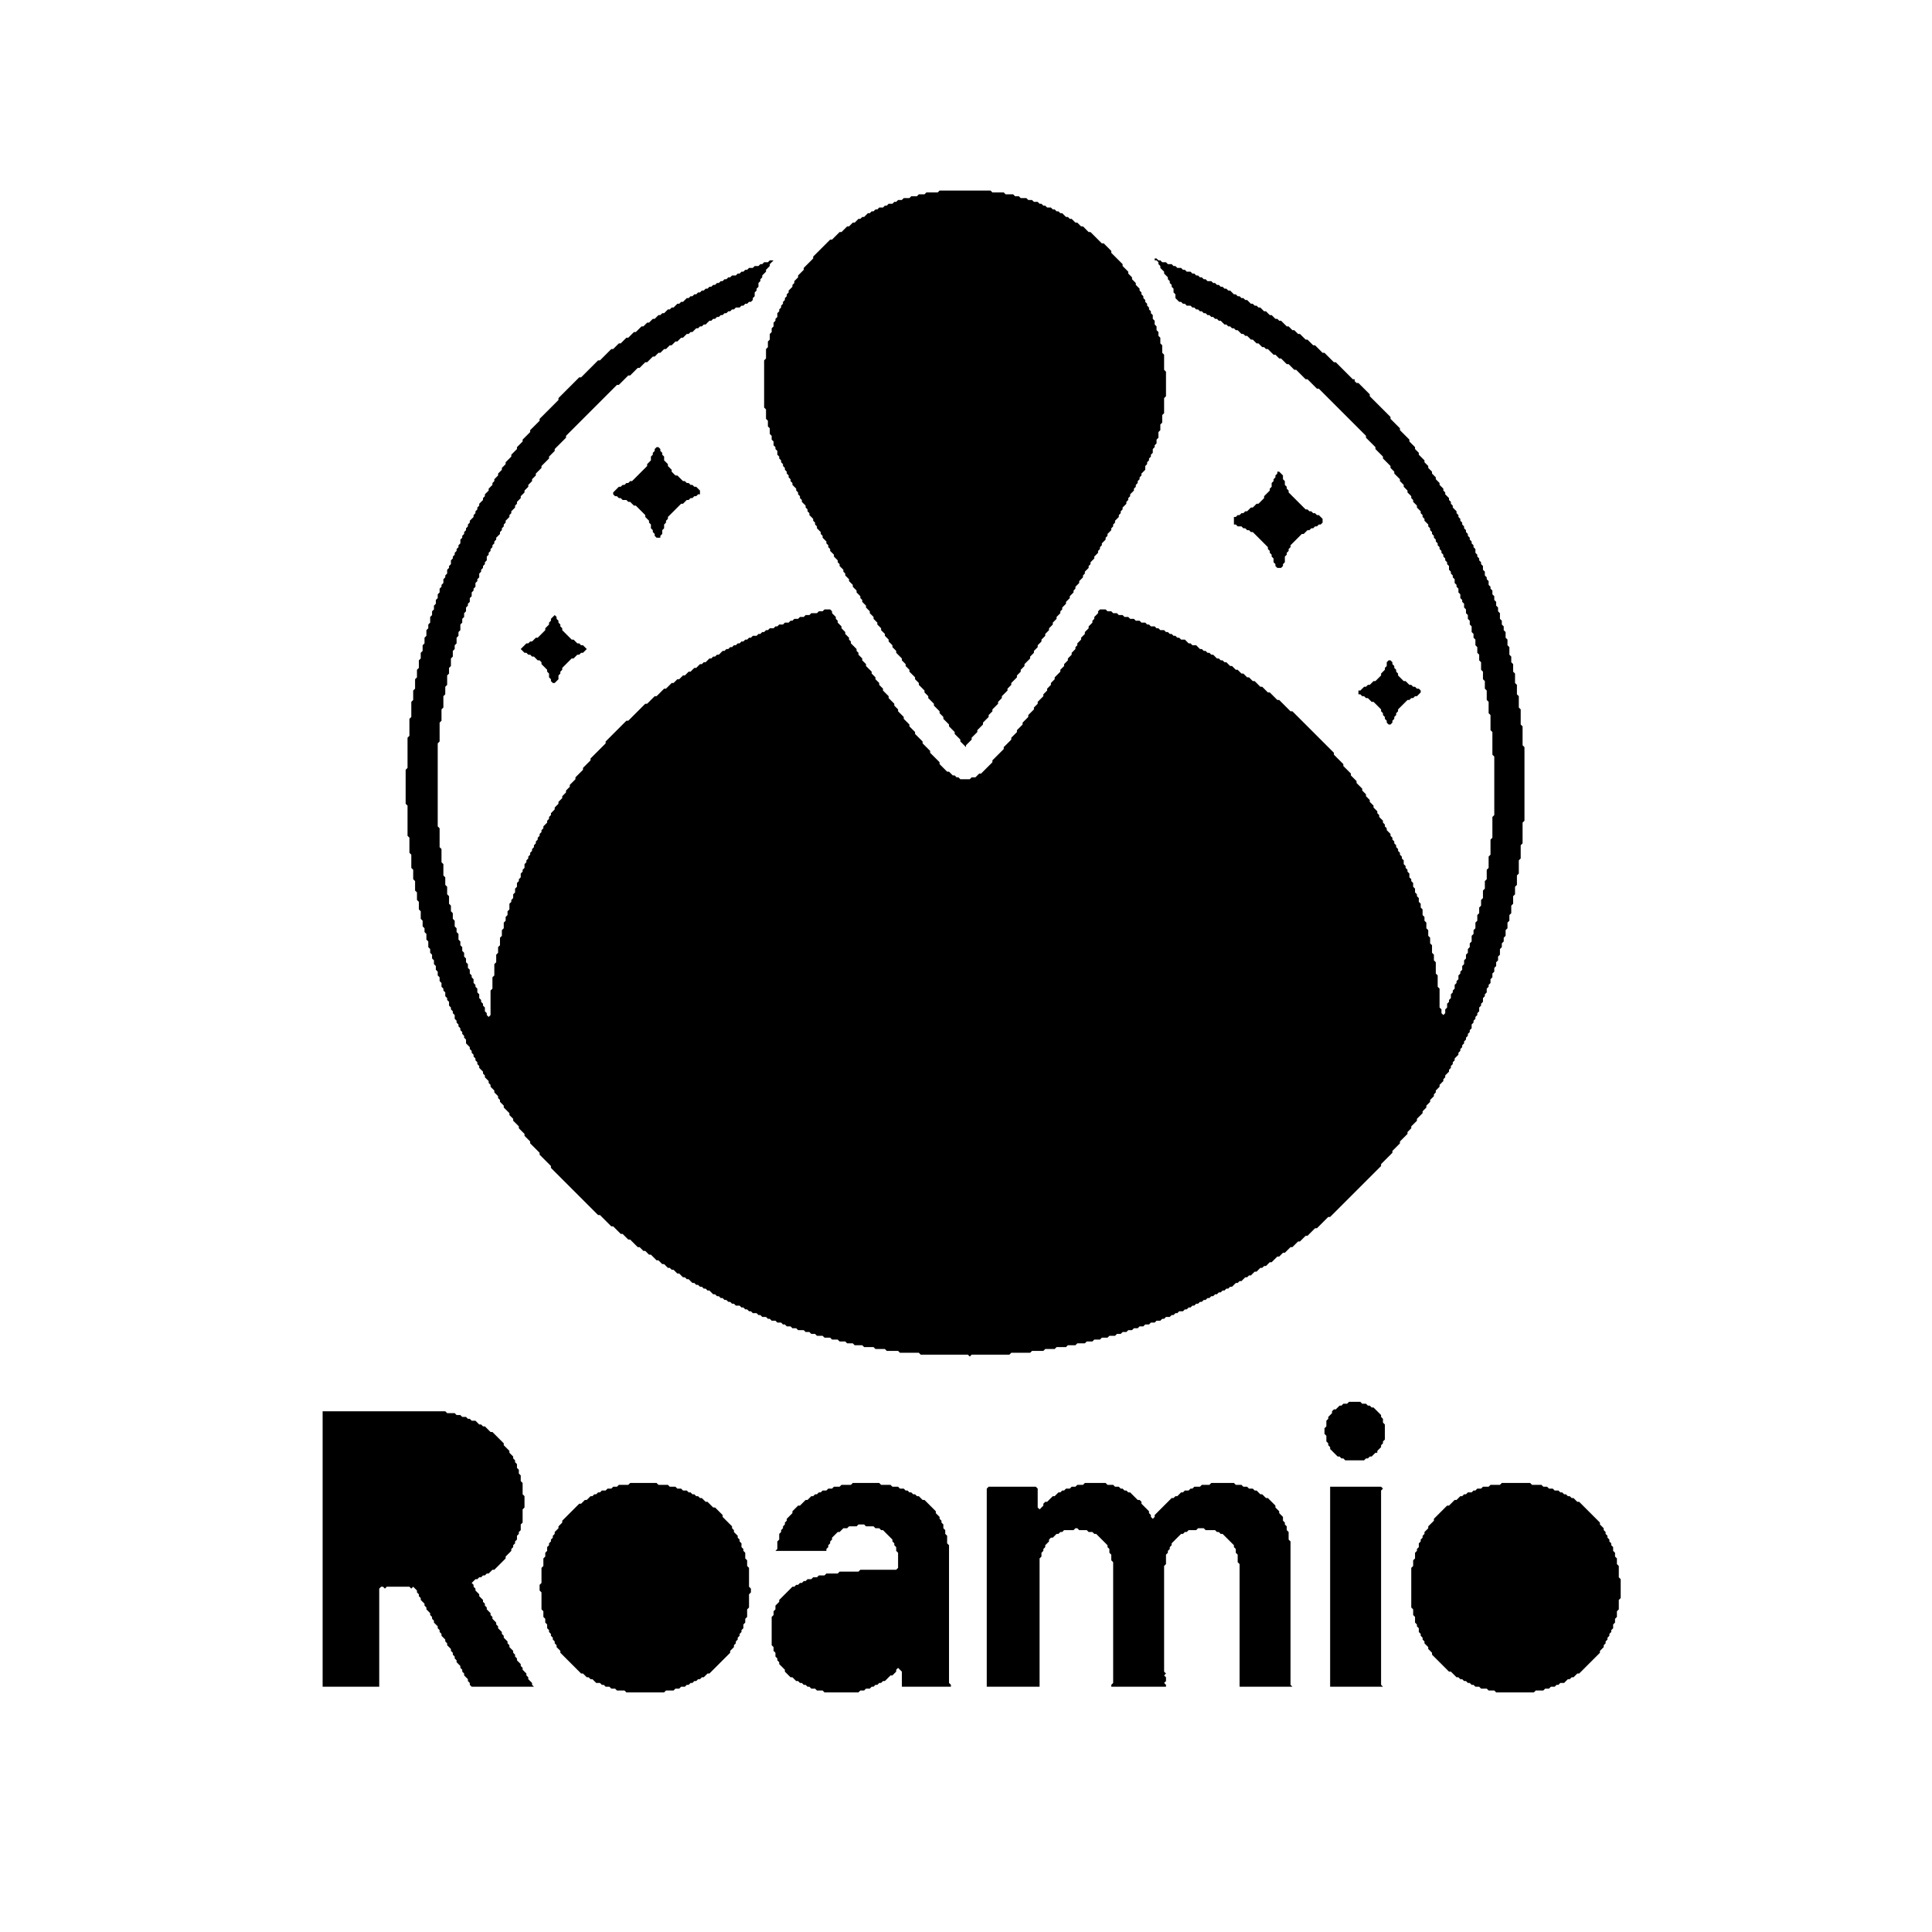 <?xml version="1.0" encoding="utf-8" ?>
<svg baseProfile="tiny" height="1024px" version="1.2" width="1024px" xmlns="http://www.w3.org/2000/svg" xmlns:ev="http://www.w3.org/2001/xml-events" xmlns:xlink="http://www.w3.org/1999/xlink"><defs /><polygon fill="black" points="444.0,900.0 445.0,900.0" /><polygon fill="black" points="812.0,899.0" /><polygon fill="black" points="793.0,899.0 795.0,899.0" /><polygon fill="black" points="453.0,899.0 454.0,899.0" /><polygon fill="black" points="437.0,899.0 438.0,899.0" /><polygon fill="black" points="351.0,899.0 352.0,899.0" /><polygon fill="black" points="332.0,899.0 333.0,899.0" /><polygon fill="black" points="818.0,898.0" /><polygon fill="black" points="789.0,898.0" /><polygon fill="black" points="458.0,898.0" /><polygon fill="black" points="434.0,898.0" /><polygon fill="black" points="328.0,898.0" /><polygon fill="black" points="821.0,897.0" /><polygon fill="black" points="620.0,893.0" /><polygon fill="black" points="687.0,892.0" /><polygon fill="black" points="620.0,890.0" /><polygon fill="black" points="169.0,890.0 169.0,894.0" /><polygon fill="black" points="587.0,889.0 587.0,892.0" /><polygon fill="black" points="282.0,888.0" /><polygon fill="black" points="169.0,886.0 169.0,888.0" /><polygon fill="black" points="620.0,884.0 620.0,885.0" /><polygon fill="black" points="169.0,883.0 169.0,884.0" /><polygon fill="black" points="620.0,882.0" /><polygon fill="black" points="506.0,880.0 506.0,883.0" /><polygon fill="black" points="277.0,880.0" /><polygon fill="black" points="687.0,877.0" /><polygon fill="black" points="687.0,875.0" /><polygon fill="black" points="521.0,875.0 521.0,892.0" /><polygon fill="black" points="408.0,875.0" /><polygon fill="black" points="587.0,874.0" /><polygon fill="black" points="169.0,874.0 169.0,881.0" /><polygon fill="black" points="235.0,872.0" /><polygon fill="black" points="407.0,870.0 407.0,871.0" /><polygon fill="black" points="620.0,869.0 620.0,880.0" /><polygon fill="black" points="687.0,868.0" /><polygon fill="black" points="620.0,867.0" /><polygon fill="black" points="232.0,867.0" /><polygon fill="black" points="169.0,865.0 169.0,869.0" /><polygon fill="black" points="620.0,864.0" /><polygon fill="black" points="506.0,864.0" /><polygon fill="black" points="229.0,862.0" /><polygon fill="black" points="587.0,861.0 587.0,866.0" /><polygon fill="black" points="287.0,860.0" /><polygon fill="black" points="620.0,858.0 620.0,862.0" /><polygon fill="black" points="407.0,858.0 407.0,859.0" /><polygon fill="black" points="747.0,857.0" /><polygon fill="black" points="169.0,856.0 169.0,863.0" /><polygon fill="black" points="587.0,855.0" /><polygon fill="black" points="746.0,851.0" /><polygon fill="black" points="587.0,851.0" /><polygon fill="black" points="521.0,851.0 521.0,873.0" /><polygon fill="black" points="409.0,851.0" /><polygon fill="black" points="285.0,851.0 285.0,853.0" /><polygon fill="black" points="587.0,848.0" /><polygon fill="black" points="169.0,848.0 169.0,854.0" /><polygon fill="black" points="620.0,847.0 620.0,855.0" /><polygon fill="black" points="506.0,847.0" /><polygon fill="black" points="169.0,846.0" /><polygon fill="black" points="861.0,845.0" /><polygon fill="black" points="284.0,844.0 284.0,846.0" /><polygon fill="black" points="219.0,844.0" /><polygon fill="black" points="212.0,844.0" /><polygon fill="black" points="204.0,844.0" /><polygon fill="black" points="861.0,842.0 861.0,843.0" /><polygon fill="black" points="745.0,842.0" /><polygon fill="black" points="506.0,842.0" /><polygon fill="black" points="521.0,841.0 521.0,848.0" /><polygon fill="black" points="400.0,841.0 400.0,843.0" /><polygon fill="black" points="587.0,840.0" /><polygon fill="black" points="169.0,840.0 169.0,842.0" /><polygon fill="black" points="687.0,839.0" /><polygon fill="black" points="284.0,839.0 284.0,842.0" /><polygon fill="black" points="861.0,838.0 861.0,840.0" /><polygon fill="black" points="169.0,838.0" /><polygon fill="black" points="745.0,837.0" /><polygon fill="black" points="620.0,837.0 620.0,838.0" /><polygon fill="black" points="587.0,836.0" /><polygon fill="black" points="431.0,834.0" /><polygon fill="black" points="620.0,833.0 620.0,835.0" /><polygon fill="black" points="438.0,832.0 441.0,832.0" /><polygon fill="black" points="285.0,832.0" /><polygon fill="black" points="687.0,831.0" /><polygon fill="black" points="553.0,830.0 553.0,893.0" /><polygon fill="black" points="506.0,830.0 506.0,835.0" /><polygon fill="black" points="461.0,830.0 474.0,830.0" /><polygon fill="black" points="455.0,830.0 458.0,830.0" /><polygon fill="black" points="620.0,829.0" /><polygon fill="black" points="654.0,828.0 654.0,829.0" /><polygon fill="black" points="587.0,827.0" /><polygon fill="black" points="620.0,826.0" /><polygon fill="black" points="286.0,826.0 286.0,827.0" /><polygon fill="black" points="554.0,824.0" /><polygon fill="black" points="397.0,824.0" /><polygon fill="black" points="621.0,823.0" /><polygon fill="black" points="396.0,821.0" /><polygon fill="black" points="749.0,820.0" /><polygon fill="black" points="441.0,820.0" /><polygon fill="black" points="169.0,819.0 169.0,836.0" /><polygon fill="black" points="471.0,817.0" /><polygon fill="black" points="443.0,816.0" /><polygon fill="black" points="394.0,816.0" /><polygon fill="black" points="277.0,814.0" /><polygon fill="black" points="685.0,813.0" /><polygon fill="black" points="637.0,813.0 638.0,813.0" /><polygon fill="black" points="635.0,813.0" /><polygon fill="black" points="568.0,813.0 574.0,813.0" /><polygon fill="black" points="411.0,813.0" /><polygon fill="black" points="169.0,813.0 169.0,817.0" /><polygon fill="black" points="465.0,812.0" /><polygon fill="black" points="449.0,812.0" /><polygon fill="black" points="461.0,811.0" /><polygon fill="black" points="459.0,811.0" /><polygon fill="black" points="454.0,811.0 456.0,811.0" /><polygon fill="black" points="452.0,811.0" /><polygon fill="black" points="412.0,810.0" /><polygon fill="black" points="278.0,810.0" /><polygon fill="black" points="683.0,806.0" /><polygon fill="black" points="279.0,806.0 279.0,807.0" /><polygon fill="black" points="611.0,801.0" /><polygon fill="black" points="521.0,794.0 521.0,839.0" /><polygon fill="black" points="280.0,794.0 280.0,800.0" /><polygon fill="black" points="552.0,793.0" /><polygon fill="black" points="428.0,792.0" /><polygon fill="black" points="169.0,790.0 169.0,808.0" /><polygon fill="black" points="668.0,789.0" /><polygon fill="black" points="626.0,789.0" /><polygon fill="black" points="521.0,789.0 521.0,792.0" /><polygon fill="black" points="826.0,788.0" /><polygon fill="black" points="705.0,788.0 705.0,894.0 733.0,894.0 732.0,893.0 732.0,790.0 733.0,789.0 732.0,788.0" /><polygon fill="black" points="628.0,788.0" /><polygon fill="black" points="563.0,788.0" /><polygon fill="black" points="436.0,788.0" /><polygon fill="black" points="364.0,788.0" /><polygon fill="black" points="319.0,788.0" /><polygon fill="black" points="439.0,787.0" /><polygon fill="black" points="279.0,787.0" /><polygon fill="black" points="820.0,786.0" /><polygon fill="black" points="796.0,786.0 795.0,787.0 790.0,787.0 789.0,788.0 786.0,788.0 785.0,789.0 783.0,789.0 782.0,790.0 781.0,790.0 780.0,791.0 778.0,791.0 777.0,792.0 776.0,792.0 775.0,793.0 774.0,793.0 772.0,795.0 771.0,795.0 768.0,798.0 767.0,798.0 760.0,805.0 760.0,806.0 757.0,809.0 757.0,810.0 755.0,812.0 755.0,813.0 754.0,814.0 754.0,815.0 753.0,816.0 753.0,817.0 752.0,818.0 752.0,820.0 751.0,821.0 751.0,822.0 750.0,823.0 750.0,826.0 749.0,827.0 749.0,830.0 748.0,831.0 748.0,852.0 749.0,853.0 749.0,856.0 750.0,857.0 750.0,860.0 751.0,861.0 751.0,862.0 752.0,863.0 752.0,865.0 753.0,866.0 753.0,867.0 754.0,868.0 754.0,869.0 755.0,870.0 755.0,871.0 757.0,873.0 757.0,874.0 759.0,876.0 759.0,877.0 768.0,886.0 769.0,886.0 772.0,889.0 773.0,889.0 774.0,890.0 775.0,890.0 776.0,891.0 777.0,891.0 778.0,892.0 779.0,892.0 780.0,893.0 781.0,893.0 782.0,894.0 784.0,894.0 785.0,895.0 788.0,895.0 789.0,896.0 792.0,896.0 793.0,897.0 813.0,897.0 814.0,896.0 818.0,896.0 819.0,895.0 821.0,895.0 822.0,894.0 824.0,894.0 825.0,893.0 826.0,893.0 827.0,892.0 829.0,892.0 831.0,890.0 832.0,890.0 833.0,889.0 834.0,889.0 836.0,887.0 837.0,887.0 848.0,876.0 848.0,875.0 850.0,873.0 850.0,872.0 851.0,871.0 851.0,870.0 852.0,869.0 852.0,868.0 853.0,867.0 853.0,866.0 854.0,865.0 854.0,864.0 855.0,863.0 855.0,861.0 856.0,860.0 856.0,858.0 857.0,857.0 857.0,854.0 858.0,853.0 858.0,848.0 859.0,847.0 859.0,837.0 858.0,836.0 858.0,830.0 857.0,829.0 857.0,826.0 856.0,825.0 856.0,823.0 855.0,822.0 855.0,820.0 854.0,819.0 854.0,818.0 853.0,817.0 853.0,816.0 852.0,815.0 852.0,814.0 851.0,813.0 851.0,812.0 850.0,811.0 850.0,810.0 848.0,808.0 848.0,807.0 837.0,796.0 836.0,796.0 834.0,794.0 833.0,794.0 832.0,793.0 831.0,793.0 830.0,792.0 829.0,792.0 828.0,791.0 827.0,791.0 826.0,790.0 824.0,790.0 823.0,789.0 821.0,789.0 820.0,788.0 818.0,788.0 817.0,787.0 812.0,787.0 811.0,786.0" /><polygon fill="black" points="705.0,786.0 732.0,786.0" /><polygon fill="black" points="575.0,786.0 574.0,787.0 571.0,787.0 570.0,788.0 568.0,788.0 567.0,789.0 565.0,789.0 564.0,790.0 563.0,790.0 562.0,791.0 561.0,791.0 559.0,793.0 558.0,793.0 555.0,796.0 554.0,796.0 553.0,797.0 552.0,796.0 553.0,797.0 553.0,798.0 551.0,800.0 550.0,799.0 550.0,789.0 549.0,788.0 524.0,788.0 523.0,789.0 523.0,894.0 551.0,894.0 551.0,826.0 552.0,825.0 552.0,823.0 553.0,822.0 553.0,821.0 554.0,820.0 554.0,819.0 556.0,817.0 556.0,816.0 557.0,815.0 558.0,815.0 560.0,813.0 561.0,813.0 562.0,812.0 563.0,812.0 564.0,811.0 569.0,811.0 570.0,810.0 571.0,810.0 572.0,811.0 576.0,811.0 577.0,812.0 579.0,812.0 580.0,813.0 581.0,813.0 587.0,819.0 587.0,820.0 588.0,821.0 588.0,823.0 589.0,824.0 589.0,827.0 590.0,828.0 590.0,892.0 589.0,893.0 589.0,894.0 618.0,894.0 618.0,893.0 617.0,892.0 618.0,891.0 618.0,889.0 617.0,888.0 618.0,887.0 617.0,886.0 617.0,830.0 618.0,829.0 618.0,824.0 619.0,823.0 619.0,822.0 620.0,821.0 620.0,820.0 621.0,819.0 621.0,818.0 626.0,813.0 627.0,813.0 628.0,812.0 629.0,812.0 630.0,811.0 634.0,811.0 635.0,810.0 638.0,810.0 639.0,811.0 644.0,811.0 645.0,812.0 646.0,812.0 647.0,813.0 648.0,813.0 654.0,819.0 654.0,820.0 655.0,821.0 655.0,823.0 656.0,824.0 656.0,828.0 657.0,829.0 657.0,894.0 685.0,894.0 684.0,893.0 684.0,817.0 683.0,816.0 683.0,812.0 682.0,811.0 682.0,809.0 681.0,808.0 681.0,807.0 680.0,806.0 680.0,804.0 678.0,802.0 678.0,801.0 676.0,799.0 676.0,798.0 672.0,794.0 671.0,794.0 669.0,792.0 668.0,792.0 666.0,790.0 665.0,790.0 664.0,789.0 662.0,789.0 661.0,788.0 659.0,788.0 658.0,787.0 655.0,787.0 654.0,786.0 642.0,786.0 641.0,787.0 637.0,787.0 636.0,788.0 633.0,788.0 632.0,789.0 631.0,789.0 630.0,790.0 628.0,790.0 627.0,791.0 626.0,791.0 624.0,793.0 623.0,793.0 622.0,794.0 621.0,794.0 612.0,803.0 612.0,804.0 611.0,805.0 610.0,804.0 610.0,803.0 609.0,802.0 609.0,801.0 605.0,797.0 605.0,796.0 604.0,795.0 603.0,795.0 599.0,791.0 598.0,791.0 597.0,790.0 596.0,790.0 595.0,789.0 594.0,789.0 593.0,788.0 591.0,788.0 590.0,787.0 587.0,787.0 586.0,786.0" /><polygon fill="black" points="548.0,786.0 549.0,786.0" /><polygon fill="black" points="524.0,786.0 546.0,786.0" /><polygon fill="black" points="452.0,786.0 451.0,787.0 446.0,787.0 445.0,788.0 442.0,788.0 441.0,789.0 439.0,789.0 438.0,790.0 436.0,790.0 435.0,791.0 434.0,791.0 433.0,792.0 432.0,792.0 431.0,793.0 430.0,793.0 428.0,795.0 427.0,795.0 424.0,798.0 423.0,798.0 420.0,801.0 420.0,802.0 417.0,805.0 417.0,806.0 416.0,807.0 416.0,808.0 415.0,809.0 415.0,810.0 414.0,811.0 414.0,812.0 413.0,813.0 413.0,816.0 412.0,817.0 412.0,821.0 411.0,822.0 438.0,822.0 438.0,821.0 439.0,820.0 439.0,819.0 440.0,818.0 440.0,817.0 441.0,816.0 441.0,815.0 444.0,812.0 445.0,812.0 447.0,810.0 449.0,810.0 450.0,809.0 454.0,809.0 455.0,808.0 458.0,808.0 459.0,809.0 463.0,809.0 464.0,810.0 466.0,810.0 467.0,811.0 468.0,811.0 473.0,816.0 473.0,817.0 474.0,818.0 474.0,819.0 475.0,820.0 475.0,822.0 476.0,823.0 476.0,831.0 475.0,832.0 456.0,832.0 455.0,833.0 445.0,833.0 444.0,834.0 438.0,834.0 437.0,835.0 434.0,835.0 433.0,836.0 431.0,836.0 430.0,837.0 428.0,837.0 427.0,838.0 426.0,838.0 425.0,839.0 424.0,839.0 423.0,840.0 422.0,840.0 421.0,841.0 420.0,841.0 413.0,848.0 413.0,849.0 411.0,851.0 411.0,853.0 410.0,854.0 410.0,856.0 409.0,857.0 409.0,872.0 410.0,873.0 410.0,875.0 411.0,876.0 411.0,878.0 412.0,879.0 412.0,880.0 413.0,881.0 413.0,882.0 416.0,885.0 416.0,886.0 419.0,889.0 420.0,889.0 422.0,891.0 423.0,891.0 424.0,892.0 425.0,892.0 426.0,893.0 427.0,893.0 428.0,894.0 429.0,894.0 430.0,895.0 432.0,895.0 433.0,896.0 436.0,896.0 437.0,897.0 455.0,897.0 456.0,896.0 458.0,896.0 459.0,895.0 461.0,895.0 462.0,894.0 463.0,894.0 464.0,893.0 465.0,893.0 466.0,892.0 467.0,892.0 468.0,891.0 469.0,891.0 472.0,888.0 473.0,888.0 474.0,887.0 475.0,888.0 474.0,887.0 475.0,886.0 475.0,885.0 476.0,884.0 478.0,886.0 478.0,894.0 504.0,894.0 504.0,893.0 503.0,892.0 503.0,819.0 502.0,818.0 502.0,814.0 501.0,813.0 501.0,811.0 500.0,810.0 500.0,808.0 499.0,807.0 499.0,806.0 498.0,805.0 498.0,804.0 496.0,802.0 496.0,801.0 490.0,795.0 489.0,795.0 487.0,793.0 486.0,793.0 485.0,792.0 484.0,792.0 483.0,791.0 482.0,791.0 481.0,790.0 480.0,790.0 479.0,789.0 477.0,789.0 476.0,788.0 473.0,788.0 472.0,787.0 467.0,787.0 466.0,786.0" /><polygon fill="black" points="442.0,786.0" /><polygon fill="black" points="334.0,786.0 333.0,787.0 328.0,787.0 327.0,788.0 325.0,788.0 324.0,789.0 322.0,789.0 321.0,790.0 319.0,790.0 318.0,791.0 317.0,791.0 316.0,792.0 315.0,792.0 314.0,793.0 313.0,793.0 311.0,795.0 310.0,795.0 308.0,797.0 307.0,797.0 298.0,806.0 298.0,807.0 296.0,809.0 296.0,810.0 294.0,812.0 294.0,813.0 293.0,814.0 293.0,815.0 292.0,816.0 292.0,817.0 291.0,818.0 291.0,819.0 290.0,820.0 290.0,822.0 289.0,823.0 289.0,825.0 288.0,826.0 288.0,830.0 287.0,831.0 287.0,839.0 286.0,840.0 286.0,843.0 287.0,844.0 287.0,853.0 288.0,854.0 288.0,857.0 289.0,858.0 289.0,860.0 290.0,861.0 290.0,863.0 291.0,864.0 291.0,865.0 292.0,866.0 292.0,867.0 293.0,868.0 293.0,869.0 294.0,870.0 294.0,871.0 295.0,872.0 295.0,873.0 297.0,875.0 297.0,876.0 308.0,887.0 309.0,887.0 311.0,889.0 312.0,889.0 313.0,890.0 314.0,890.0 316.0,892.0 318.0,892.0 319.0,893.0 320.0,893.0 321.0,894.0 323.0,894.0 324.0,895.0 326.0,895.0 327.0,896.0 331.0,896.0 332.0,897.0 352.0,897.0 353.0,896.0 357.0,896.0 358.0,895.0 360.0,895.0 361.0,894.0 363.0,894.0 364.0,893.0 365.0,893.0 366.0,892.0 367.0,892.0 368.0,891.0 369.0,891.0 370.0,890.0 371.0,890.0 372.0,889.0 373.0,889.0 375.0,887.0 376.0,887.0 387.0,876.0 387.0,875.0 389.0,873.0 389.0,872.0 390.0,871.0 390.0,870.0 391.0,869.0 391.0,868.0 392.0,867.0 392.0,866.0 393.0,865.0 393.0,864.0 394.0,863.0 394.0,861.0 395.0,860.0 395.0,858.0 396.0,857.0 396.0,853.0 397.0,852.0 397.0,845.0 398.0,844.0 398.0,842.0 397.0,841.0 397.0,831.0 396.0,830.0 396.0,827.0 395.0,826.0 395.0,823.0 394.0,822.0 394.0,821.0 393.0,820.0 393.0,818.0 392.0,817.0 392.0,816.0 391.0,815.0 391.0,814.0 389.0,812.0 389.0,811.0 388.0,810.0 388.0,809.0 383.0,804.0 383.0,803.0 379.0,799.0 378.0,799.0 375.0,796.0 374.0,796.0 372.0,794.0 371.0,794.0 370.0,793.0 369.0,793.0 368.0,792.0 367.0,792.0 366.0,791.0 365.0,791.0 364.0,790.0 362.0,790.0 361.0,789.0 359.0,789.0 358.0,788.0 355.0,788.0 354.0,787.0 349.0,787.0 348.0,786.0" /><polygon fill="black" points="325.0,786.0" /><polygon fill="black" points="815.0,785.0 816.0,785.0" /><polygon fill="black" points="789.0,785.0 790.0,785.0" /><polygon fill="black" points="637.0,785.0" /><polygon fill="black" points="169.0,785.0 169.0,788.0" /><polygon fill="black" points="806.0,784.0 811.0,784.0" /><polygon fill="black" points="797.0,784.0" /><polygon fill="black" points="795.0,784.0" /><polygon fill="black" points="793.0,784.0" /><polygon fill="black" points="649.0,784.0 651.0,784.0" /><polygon fill="black" points="642.0,784.0 646.0,784.0" /><polygon fill="black" points="583.0,784.0 585.0,784.0" /><polygon fill="black" points="575.0,784.0 580.0,784.0" /><polygon fill="black" points="463.0,784.0 466.0,784.0" /><polygon fill="black" points="460.0,784.0 461.0,784.0" /><polygon fill="black" points="453.0,784.0" /><polygon fill="black" points="341.0,784.0 347.0,784.0" /><polygon fill="black" points="334.0,784.0 339.0,784.0" /><polygon fill="black" points="169.0,782.0" /><polygon fill="black" points="722.0,776.0" /><polygon fill="black" points="276.0,776.0" /><polygon fill="black" points="169.0,775.0 169.0,780.0" /><polygon fill="black" points="275.0,774.0" /><polygon fill="black" points="169.0,770.0 169.0,773.0" /><polygon fill="black" points="702.0,767.0" /><polygon fill="black" points="169.0,762.0 169.0,765.0" /><polygon fill="black" points="736.0,761.0 736.0,762.0" /><polygon fill="black" points="700.0,759.0" /><polygon fill="black" points="169.0,759.0 169.0,760.0" /><polygon fill="black" points="700.0,757.0" /><polygon fill="black" points="736.0,756.0 736.0,757.0" /><polygon fill="black" points="259.0,755.0" /><polygon fill="black" points="169.0,755.0" /><polygon fill="black" points="257.0,754.0" /><polygon fill="black" points="169.0,753.0" /><polygon fill="black" points="169.0,750.0 169.0,751.0" /><polygon fill="black" points="247.0,749.0" /><polygon fill="black" points="244.0,748.0" /><polygon fill="black" points="171.0,748.0 171.0,894.0 201.0,894.0 201.0,842.0 202.0,841.0 203.0,841.0 204.0,842.0 205.0,841.0 217.0,841.0 218.0,842.0 219.0,841.0 221.0,843.0 221.0,844.0 222.0,845.0 222.0,846.0 223.0,847.0 223.0,848.0 225.0,850.0 225.0,851.0 226.0,852.0 226.0,853.0 228.0,855.0 228.0,856.0 229.0,857.0 229.0,858.0 230.0,859.0 230.0,860.0 232.0,862.0 232.0,863.0 233.0,864.0 233.0,865.0 234.0,866.0 234.0,867.0 236.0,869.0 236.0,870.0 237.0,871.0 237.0,872.0 239.0,874.0 239.0,875.0 240.0,876.0 240.0,877.0 241.0,878.0 241.0,879.0 242.0,880.0 242.0,881.0 244.0,883.0 244.0,884.0 245.0,885.0 245.0,886.0 246.0,887.0 246.0,888.0 248.0,890.0 248.0,891.0 249.0,892.0 249.0,893.0 250.0,894.0 283.0,894.0 282.0,893.0 282.0,892.0 280.0,890.0 280.0,889.0 279.0,888.0 279.0,887.0 277.0,885.0 277.0,884.0 276.0,883.0 276.0,882.0 274.0,880.0 274.0,879.0 273.0,878.0 273.0,877.0 272.0,876.0 272.0,875.0 270.0,873.0 270.0,872.0 269.0,871.0 269.0,870.0 267.0,868.0 267.0,867.0 266.0,866.0 266.0,865.0 264.0,863.0 264.0,862.0 263.0,861.0 263.0,860.0 261.0,858.0 261.0,857.0 260.0,856.0 260.0,855.0 258.0,853.0 258.0,852.0 257.0,851.0 257.0,850.0 256.0,849.0 256.0,848.0 254.0,846.0 254.0,845.0 252.0,843.0 252.0,842.0 251.0,841.0 251.0,840.0 250.0,839.0 252.0,837.0 253.0,837.0 254.0,836.0 255.0,836.0 256.0,835.0 257.0,835.0 258.0,834.0 259.0,834.0 261.0,832.0 262.0,832.0 268.0,826.0 268.0,825.0 271.0,822.0 271.0,821.0 272.0,820.0 272.0,819.0 273.0,818.0 273.0,817.0 274.0,816.0 274.0,814.0 275.0,813.0 275.0,812.0 276.0,811.0 276.0,808.0 277.0,807.0 277.0,800.0 278.0,799.0 278.0,793.0 277.0,792.0 277.0,786.0 276.0,785.0 276.0,782.0 275.0,781.0 275.0,779.0 274.0,778.0 274.0,776.0 273.0,775.0 273.0,774.0 272.0,773.0 272.0,772.0 270.0,770.0 270.0,769.0 267.0,766.0 267.0,765.0 261.0,759.0 260.0,759.0 257.0,756.0 256.0,756.0 255.0,755.0 254.0,755.0 252.0,753.0 250.0,753.0 249.0,752.0 248.0,752.0 247.0,751.0 245.0,751.0 244.0,750.0 242.0,750.0 241.0,749.0 237.0,749.0 236.0,748.0" /><polygon fill="black" points="239.0,747.0 241.0,747.0" /><polygon fill="black" points="233.0,746.0 234.0,746.0" /><polygon fill="black" points="173.0,746.0" /><polygon fill="black" points="708.0,744.0" /><polygon fill="black" points="715.0,743.0 714.0,744.0 712.0,744.0 711.0,745.0 710.0,745.0 708.0,747.0 707.0,747.0 706.0,748.0 706.0,749.0 704.0,751.0 704.0,752.0 703.0,753.0 703.0,756.0 702.0,757.0 702.0,760.0 703.0,761.0 703.0,764.0 704.0,765.0 704.0,766.0 705.0,767.0 705.0,768.0 709.0,772.0 710.0,772.0 711.0,773.0 712.0,773.0 713.0,774.0 723.0,774.0 724.0,773.0 725.0,773.0 726.0,772.0 727.0,772.0 729.0,770.0 730.0,770.0 730.0,769.0 732.0,767.0 732.0,766.0 733.0,765.0 733.0,764.0 734.0,763.0 734.0,755.0 733.0,754.0 733.0,752.0 732.0,751.0 732.0,750.0 728.0,746.0 727.0,746.0 726.0,745.0 725.0,745.0 724.0,744.0 722.0,744.0 721.0,743.0" /><polygon fill="black" points="722.0,741.0" /><polygon fill="black" points="715.0,741.0 720.0,741.0" /><polygon fill="black" points="505.0,721.0" /><polygon fill="black" points="490.0,720.0" /><polygon fill="black" points="488.0,720.0" /><polygon fill="black" points="544.0,719.0" /><polygon fill="black" points="542.0,719.0" /><polygon fill="black" points="477.0,719.0 482.0,719.0" /><polygon fill="black" points="551.0,718.0 552.0,718.0" /><polygon fill="black" points="470.0,718.0" /><polygon fill="black" points="560.0,717.0" /><polygon fill="black" points="558.0,717.0" /><polygon fill="black" points="564.0,716.0" /><polygon fill="black" points="459.0,716.0" /><polygon fill="black" points="453.0,715.0" /><polygon fill="black" points="574.0,714.0 575.0,714.0" /><polygon fill="black" points="449.0,714.0" /><polygon fill="black" points="437.0,711.0" /><polygon fill="black" points="594.0,709.0" /><polygon fill="black" points="430.0,709.0" /><polygon fill="black" points="427.0,708.0" /><polygon fill="black" points="600.0,707.0" /><polygon fill="black" points="424.0,707.0" /><polygon fill="black" points="622.0,699.0" /><polygon fill="black" points="636.0,693.0" /><polygon fill="black" points="369.0,683.0" /><polygon fill="black" points="684.0,664.0" /><polygon fill="black" points="335.0,661.0" /><polygon fill="black" points="300.0,630.0" /><polygon fill="black" points="272.0,597.0" /><polygon fill="black" points="762.0,581.0" /><polygon fill="black" points="778.0,553.0" /><polygon fill="black" points="781.0,547.0" /><polygon fill="black" points="240.0,542.0" /><polygon fill="black" points="766.0,530.0" /><polygon fill="black" points="765.0,528.0" /><polygon fill="black" points="258.0,527.0 258.0,528.0" /><polygon fill="black" points="765.0,526.0" /><polygon fill="black" points="768.0,525.0" /><polygon fill="black" points="258.0,524.0" /><polygon fill="black" points="232.0,523.0" /><polygon fill="black" points="231.0,520.0" /><polygon fill="black" points="259.0,518.0 259.0,519.0" /><polygon fill="black" points="772.0,514.0" /><polygon fill="black" points="763.0,512.0" /><polygon fill="black" points="260.0,510.0" /><polygon fill="black" points="796.0,509.0" /><polygon fill="black" points="249.0,508.0" /><polygon fill="black" points="261.0,507.0" /><polygon fill="black" points="762.0,506.0" /><polygon fill="black" points="761.0,501.0" /><polygon fill="black" points="225.0,501.0" /><polygon fill="black" points="799.0,498.0" /><polygon fill="black" points="760.0,497.0" /><polygon fill="black" points="245.0,495.0" /><polygon fill="black" points="264.0,493.0" /><polygon fill="black" points="779.0,492.0" /><polygon fill="black" points="244.0,492.0" /><polygon fill="black" points="801.0,491.0" /><polygon fill="black" points="780.0,490.0" /><polygon fill="black" points="243.0,488.0" /><polygon fill="black" points="802.0,487.0" /><polygon fill="black" points="757.0,486.0" /><polygon fill="black" points="781.0,485.0 781.0,486.0" /><polygon fill="black" points="267.0,483.0" /><polygon fill="black" points="241.0,480.0" /><polygon fill="black" points="219.0,477.0" /><polygon fill="black" points="269.0,476.0" /><polygon fill="black" points="805.0,473.0" /><polygon fill="black" points="753.0,473.0 753.0,474.0" /><polygon fill="black" points="218.0,472.0 218.0,473.0" /><polygon fill="black" points="271.0,471.0" /><polygon fill="black" points="785.0,467.0 785.0,468.0" /><polygon fill="black" points="217.0,466.0 217.0,467.0" /><polygon fill="black" points="238.0,464.0" /><polygon fill="black" points="786.0,462.0" /><polygon fill="black" points="275.0,461.0" /><polygon fill="black" points="216.0,459.0" /><polygon fill="black" points="276.0,458.0" /><polygon fill="black" points="808.0,453.0 808.0,454.0" /><polygon fill="black" points="787.0,453.0 787.0,454.0" /><polygon fill="black" points="215.0,449.0 215.0,454.0" /><polygon fill="black" points="742.0,448.0" /><polygon fill="black" points="280.0,448.0" /><polygon fill="black" points="809.0,446.0" /><polygon fill="black" points="788.0,445.0 788.0,446.0" /><polygon fill="black" points="282.0,445.0" /><polygon fill="black" points="283.0,443.0" /><polygon fill="black" points="214.0,442.0" /><polygon fill="black" points="285.0,440.0" /><polygon fill="black" points="235.0,440.0 235.0,442.0" /><polygon fill="black" points="810.0,433.0 810.0,434.0" /><polygon fill="black" points="789.0,432.0 789.0,437.0" /><polygon fill="black" points="810.0,428.0 810.0,431.0" /><polygon fill="black" points="234.0,427.0" /><polygon fill="black" points="213.0,427.0" /><polygon fill="black" points="728.0,424.0" /><polygon fill="black" points="234.0,424.0 234.0,425.0" /><polygon fill="black" points="234.0,418.0" /><polygon fill="black" points="234.0,416.0" /><polygon fill="black" points="234.0,413.0 234.0,414.0" /><polygon fill="black" points="213.0,408.0 213.0,423.0" /><polygon fill="black" points="234.0,407.0 234.0,411.0" /><polygon fill="black" points="714.0,405.0" /><polygon fill="black" points="501.0,405.0" /><polygon fill="black" points="234.0,405.0" /><polygon fill="black" points="234.0,403.0" /><polygon fill="black" points="810.0,402.0" /><polygon fill="black" points="789.0,398.0" /><polygon fill="black" points="810.0,395.0 810.0,396.0" /><polygon fill="black" points="789.0,394.0 789.0,396.0" /><polygon fill="black" points="235.0,392.0 235.0,393.0" /><polygon fill="black" points="214.0,391.0 214.0,397.0" /><polygon fill="black" points="235.0,390.0" /><polygon fill="black" points="737.0,386.0" /><polygon fill="black" points="809.0,385.0 809.0,387.0" /><polygon fill="black" points="788.0,383.0 788.0,388.0" /><polygon fill="black" points="236.0,382.0" /><polygon fill="black" points="215.0,381.0 215.0,384.0" /><polygon fill="black" points="808.0,377.0 808.0,378.0" /><polygon fill="black" points="237.0,373.0 237.0,374.0" /><polygon fill="black" points="216.0,372.0 216.0,373.0" /><polygon fill="black" points="343.0,370.0" /><polygon fill="black" points="807.0,369.0 807.0,370.0" /><polygon fill="black" points="786.0,369.0 786.0,371.0" /><polygon fill="black" points="755.0,367.0" /><polygon fill="black" points="217.0,367.0 217.0,368.0" /><polygon fill="black" points="806.0,363.0" /><polygon fill="black" points="538.0,363.0" /><polygon fill="black" points="784.0,358.0" /><polygon fill="black" points="805.0,357.0 805.0,358.0" /><polygon fill="black" points="240.0,356.0 240.0,357.0" /><polygon fill="black" points="219.0,356.0" /><polygon fill="black" points="783.0,355.0" /><polygon fill="black" points="365.0,354.0" /><polygon fill="black" points="804.0,352.0 804.0,354.0" /><polygon fill="black" points="736.0,350.0 735.0,351.0 735.0,353.0 734.0,354.0 734.0,355.0 732.0,357.0 732.0,358.0 729.0,361.0 728.0,361.0 726.0,363.0 725.0,363.0 724.0,364.0 723.0,364.0 721.0,366.0 720.0,366.0 720.0,368.0 721.0,368.0 722.0,369.0 723.0,369.0 724.0,370.0 725.0,370.0 727.0,372.0 728.0,372.0 732.0,376.0 732.0,377.0 733.0,378.0 733.0,379.0 734.0,380.0 734.0,381.0 735.0,382.0 735.0,383.0 736.0,384.0 737.0,384.0 738.0,383.0 738.0,382.0 739.0,381.0 739.0,380.0 740.0,379.0 740.0,378.0 741.0,377.0 741.0,376.0 746.0,371.0 747.0,371.0 748.0,370.0 749.0,370.0 750.0,369.0 751.0,369.0 753.0,367.0 753.0,366.0 752.0,365.0 751.0,365.0 750.0,364.0 749.0,364.0 748.0,363.0 747.0,363.0 745.0,361.0 744.0,361.0 741.0,358.0 741.0,357.0 740.0,356.0 740.0,355.0 739.0,354.0 739.0,353.0 738.0,352.0 738.0,351.0 737.0,350.0" /><polygon fill="black" points="220.0,350.0 220.0,351.0" /><polygon fill="black" points="803.0,349.0" /><polygon fill="black" points="782.0,349.0 782.0,350.0" /><polygon fill="black" points="650.0,349.0" /><polygon fill="black" points="221.0,346.0" /><polygon fill="black" points="638.0,342.0" /><polygon fill="black" points="470.0,342.0" /><polygon fill="black" points="222.0,341.0" /><polygon fill="black" points="634.0,340.0" /><polygon fill="black" points="244.0,340.0" /><polygon fill="black" points="245.0,337.0 245.0,338.0" /><polygon fill="black" points="626.0,336.0" /><polygon fill="black" points="397.0,336.0" /><polygon fill="black" points="777.0,332.0" /><polygon fill="black" points="614.0,331.0" /><polygon fill="black" points="577.0,329.0" /><polygon fill="black" points="413.0,329.0" /><polygon fill="black" points="776.0,328.0" /><polygon fill="black" points="607.0,328.0" /><polygon fill="black" points="460.0,327.0" /><polygon fill="black" points="445.0,327.0" /><polygon fill="black" points="418.0,327.0 419.0,327.0" /><polygon fill="black" points="226.0,327.0" /><polygon fill="black" points="421.0,326.0 422.0,326.0" /><polygon fill="black" points="294.0,326.0 292.0,328.0 292.0,329.0 291.0,330.0 291.0,331.0 289.0,333.0 289.0,334.0 285.0,338.0 284.0,338.0 282.0,340.0 281.0,340.0 280.0,341.0 279.0,341.0 276.0,344.0 278.0,346.0 279.0,346.0 280.0,347.0 281.0,347.0 282.0,348.0 283.0,348.0 285.0,350.0 286.0,350.0 287.0,351.0 287.0,352.0 290.0,355.0 290.0,356.0 291.0,357.0 291.0,359.0 292.0,360.0 292.0,361.0 293.0,362.0 294.0,362.0 296.0,360.0 296.0,358.0 297.0,357.0 297.0,356.0 298.0,355.0 298.0,354.0 303.0,349.0 304.0,349.0 306.0,347.0 307.0,347.0 308.0,346.0 309.0,346.0 311.0,344.0 309.0,342.0 308.0,342.0 307.0,341.0 306.0,341.0 304.0,339.0 303.0,339.0 298.0,334.0 298.0,333.0 297.0,332.0 297.0,331.0 296.0,330.0 296.0,329.0 295.0,328.0 295.0,327.0" /><polygon fill="black" points="797.0,325.0 797.0,326.0" /><polygon fill="black" points="775.0,325.0" /><polygon fill="black" points="425.0,325.0" /><polygon fill="black" points="595.0,324.0 596.0,324.0" /><polygon fill="black" points="458.0,324.0" /><polygon fill="black" points="430.0,323.0" /><polygon fill="black" points="439.0,320.0" /><polygon fill="black" points="773.0,319.0" /><polygon fill="black" points="229.0,318.0" /><polygon fill="black" points="252.0,316.0" /><polygon fill="black" points="771.0,314.0" /><polygon fill="black" points="793.0,313.0" /><polygon fill="black" points="792.0,311.0" /><polygon fill="black" points="232.0,309.0 232.0,310.0" /><polygon fill="black" points="448.0,308.0" /><polygon fill="black" points="233.0,307.0" /><polygon fill="black" points="767.0,304.0" /><polygon fill="black" points="444.0,302.0" /><polygon fill="black" points="235.0,302.0" /><polygon fill="black" points="788.0,300.0" /><polygon fill="black" points="765.0,300.0" /><polygon fill="black" points="259.0,299.0" /><polygon fill="black" points="683.0,297.0" /><polygon fill="black" points="786.0,296.0" /><polygon fill="black" points="762.0,293.0" /><polygon fill="black" points="240.0,291.0" /><polygon fill="black" points="265.0,287.0" /><polygon fill="black" points="266.0,285.0" /><polygon fill="black" points="267.0,283.0" /><polygon fill="black" points="245.0,280.0" /><polygon fill="black" points="773.0,269.0" /><polygon fill="black" points="251.0,269.0" /><polygon fill="black" points="424.0,268.0" /><polygon fill="black" points="253.0,265.0" /><polygon fill="black" points="770.0,264.0" /><polygon fill="black" points="421.0,262.0" /><polygon fill="black" points="323.0,261.0" /><polygon fill="black" points="672.0,256.0" /><polygon fill="black" points="416.0,253.0 416.0,254.0" /><polygon fill="black" points="608.0,251.0" /><polygon fill="black" points="677.0,250.0 677.0,251.0 676.0,252.0 676.0,253.0 675.0,254.0 675.0,255.0 674.0,256.0 674.0,258.0 673.0,259.0 673.0,260.0 670.0,263.0 670.0,264.0 667.0,267.0 666.0,267.0 664.0,269.0 663.0,269.0 661.0,271.0 660.0,271.0 659.0,272.0 658.0,272.0 657.0,273.0 656.0,273.0 655.0,274.0 654.0,274.0 654.0,278.0 655.0,278.0 656.0,279.0 658.0,279.0 659.0,280.0 660.0,280.0 661.0,281.0 662.0,281.0 663.0,282.0 664.0,282.0 672.0,290.0 672.0,291.0 673.0,292.0 673.0,293.0 674.0,294.0 674.0,295.0 675.0,296.0 675.0,298.0 676.0,299.0 676.0,300.0 677.0,301.0 679.0,301.0 680.0,300.0 680.0,299.0 681.0,298.0 681.0,295.0 682.0,294.0 682.0,293.0 683.0,292.0 683.0,291.0 684.0,290.0 684.0,289.0 690.0,283.0 691.0,283.0 693.0,281.0 694.0,281.0 695.0,280.0 696.0,280.0 697.0,279.0 698.0,279.0 699.0,278.0 700.0,278.0 701.0,277.0 701.0,275.0 699.0,273.0 698.0,273.0 697.0,272.0 696.0,272.0 695.0,271.0 694.0,271.0 693.0,270.0 692.0,270.0 683.0,261.0 683.0,260.0 682.0,259.0 682.0,258.0 681.0,257.0 681.0,255.0 680.0,254.0 680.0,252.0 678.0,250.0" /><polygon fill="black" points="735.0,248.0" /><polygon fill="black" points="412.0,246.0" /><polygon fill="black" points="758.0,245.0" /><polygon fill="black" points="268.0,242.0" /><polygon fill="black" points="348.0,237.0 347.0,238.0 347.0,239.0 346.0,240.0 346.0,241.0 345.0,242.0 345.0,244.0 343.0,246.0 343.0,247.0 335.0,255.0 334.0,255.0 333.0,256.0 332.0,256.0 331.0,257.0 330.0,257.0 329.0,258.0 328.0,258.0 325.0,261.0 325.0,262.0 326.0,263.0 327.0,263.0 328.0,264.0 329.0,264.0 330.0,265.0 332.0,265.0 333.0,266.0 334.0,266.0 336.0,268.0 337.0,268.0 342.0,273.0 342.0,274.0 344.0,276.0 344.0,277.0 345.0,278.0 345.0,280.0 346.0,281.0 346.0,282.0 347.0,283.0 347.0,284.0 348.0,285.0 350.0,285.0 350.0,284.0 351.0,283.0 351.0,281.0 352.0,280.0 352.0,278.0 353.0,277.0 353.0,276.0 354.0,275.0 354.0,274.0 361.0,267.0 362.0,267.0 364.0,265.0 365.0,265.0 366.0,264.0 367.0,264.0 368.0,263.0 369.0,263.0 370.0,262.0 371.0,262.0 371.0,260.0 369.0,258.0 368.0,258.0 367.0,257.0 366.0,257.0 365.0,256.0 364.0,256.0 363.0,255.0 362.0,255.0 359.0,252.0 358.0,252.0 356.0,250.0 356.0,249.0 354.0,247.0 354.0,246.0 352.0,244.0 352.0,242.0 351.0,241.0 351.0,240.0 350.0,239.0 350.0,238.0 349.0,237.0" /><polygon fill="black" points="272.0,237.0" /><polygon fill="black" points="616.0,231.0" /><polygon fill="black" points="304.0,230.0" /><polygon fill="black" points="617.0,228.0" /><polygon fill="black" points="405.0,226.0" /><polygon fill="black" points="618.0,223.0 618.0,224.0" /><polygon fill="black" points="404.0,220.0 404.0,222.0" /><polygon fill="black" points="619.0,218.0 619.0,219.0" /><polygon fill="black" points="289.0,216.0" /><polygon fill="black" points="403.0,215.0 403.0,217.0" /><polygon fill="black" points="620.0,211.0 620.0,212.0" /><polygon fill="black" points="620.0,204.0 620.0,208.0" /><polygon fill="black" points="402.0,203.0" /><polygon fill="black" points="333.0,202.0" /><polygon fill="black" points="620.0,200.0 620.0,202.0" /><polygon fill="black" points="620.0,198.0" /><polygon fill="black" points="403.0,194.0" /><polygon fill="black" points="311.0,194.0" /><polygon fill="black" points="619.0,192.0" /><polygon fill="black" points="404.0,186.0" /><polygon fill="black" points="405.0,181.0 405.0,182.0" /><polygon fill="black" points="329.0,179.0" /><polygon fill="black" points="408.0,171.0" /><polygon fill="black" points="638.0,168.0" /><polygon fill="black" points="394.0,164.0" /><polygon fill="black" points="352.0,163.0" /><polygon fill="black" points="668.0,161.0" /><polygon fill="black" points="402.0,157.0" /><polygon fill="black" points="362.0,157.0" /><polygon fill="black" points="659.0,156.0" /><polygon fill="black" points="620.0,155.0" /><polygon fill="black" points="368.0,154.0" /><polygon fill="black" points="417.0,152.0" /><polygon fill="black" points="644.0,148.0" /><polygon fill="black" points="379.0,148.0" /><polygon fill="black" points="638.0,145.0" /><polygon fill="black" points="410.0,141.0" /><polygon fill="black" points="395.0,141.0" /><polygon fill="black" points="612.0,137.0 612.0,138.0 613.0,138.0 614.0,139.0 614.0,140.0 615.0,141.0 615.0,142.0 617.0,144.0 617.0,145.0 619.0,147.0 619.0,148.0 620.0,149.0 620.0,150.0 621.0,151.0 621.0,152.0 622.0,153.0 622.0,155.0 623.0,156.0 623.0,158.0 625.0,160.0 626.0,160.0 627.0,161.0 628.0,161.0 629.0,162.0 631.0,162.0 632.0,163.0 633.0,163.0 634.0,164.0 635.0,164.0 636.0,165.0 637.0,165.0 638.0,166.0 639.0,166.0 640.0,167.0 641.0,167.0 642.0,168.0 643.0,168.0 644.0,169.0 645.0,169.0 646.0,170.0 647.0,170.0 649.0,172.0 650.0,172.0 651.0,173.0 652.0,173.0 653.0,174.0 654.0,174.0 655.0,175.0 656.0,175.0 658.0,177.0 659.0,177.0 660.0,178.0 661.0,178.0 663.0,180.0 664.0,180.0 666.0,182.0 667.0,182.0 669.0,184.0 670.0,184.0 671.0,185.0 672.0,185.0 675.0,188.0 676.0,188.0 678.0,190.0 679.0,190.0 682.0,193.0 683.0,193.0 686.0,196.0 687.0,196.0 692.0,201.0 693.0,201.0 698.0,206.0 699.0,206.0 724.0,231.0 724.0,232.0 729.0,237.0 729.0,238.0 733.0,242.0 733.0,243.0 737.0,247.0 737.0,248.0 739.0,250.0 739.0,251.0 742.0,254.0 742.0,255.0 744.0,257.0 744.0,258.0 746.0,260.0 746.0,261.0 748.0,263.0 748.0,264.0 749.0,265.0 749.0,266.0 751.0,268.0 751.0,269.0 753.0,271.0 753.0,272.0 754.0,273.0 754.0,274.0 755.0,275.0 755.0,276.0 757.0,278.0 757.0,279.0 758.0,280.0 758.0,281.0 759.0,282.0 759.0,283.0 760.0,284.0 760.0,285.0 761.0,286.0 761.0,287.0 762.0,288.0 762.0,289.0 763.0,290.0 763.0,291.0 764.0,292.0 764.0,293.0 765.0,294.0 765.0,295.0 766.0,296.0 766.0,297.0 767.0,298.0 767.0,299.0 768.0,300.0 768.0,302.0 769.0,303.0 769.0,304.0 770.0,305.0 770.0,306.0 771.0,307.0 771.0,309.0 772.0,310.0 772.0,311.0 773.0,312.0 773.0,314.0 774.0,315.0 774.0,317.0 775.0,318.0 775.0,319.0 776.0,320.0 776.0,322.0 777.0,323.0 777.0,325.0 778.0,326.0 778.0,328.0 779.0,329.0 779.0,331.0 780.0,332.0 780.0,335.0 781.0,336.0 781.0,338.0 782.0,339.0 782.0,342.0 783.0,343.0 783.0,346.0 784.0,347.0 784.0,350.0 785.0,351.0 785.0,355.0 786.0,356.0 786.0,360.0 787.0,361.0 787.0,365.0 788.0,366.0 788.0,371.0 789.0,372.0 789.0,378.0 790.0,379.0 790.0,387.0 791.0,388.0 791.0,400.0 792.0,401.0 792.0,432.0 791.0,433.0 791.0,444.0 790.0,445.0 790.0,453.0 789.0,454.0 789.0,460.0 788.0,461.0 788.0,466.0 787.0,467.0 787.0,471.0 786.0,472.0 786.0,476.0 785.0,477.0 785.0,480.0 784.0,481.0 784.0,484.0 783.0,485.0 783.0,488.0 782.0,489.0 782.0,492.0 781.0,493.0 781.0,495.0 780.0,496.0 780.0,499.0 779.0,500.0 779.0,502.0 778.0,503.0 778.0,505.0 777.0,506.0 777.0,508.0 776.0,509.0 776.0,511.0 775.0,512.0 775.0,514.0 774.0,515.0 774.0,516.0 773.0,517.0 773.0,519.0 772.0,520.0 772.0,521.0 771.0,522.0 771.0,524.0 770.0,525.0 770.0,526.0 769.0,527.0 769.0,529.0 768.0,530.0 768.0,531.0 767.0,532.0 767.0,534.0 766.0,535.0 766.0,537.0 765.0,538.0 764.0,537.0 764.0,535.0 763.0,534.0 763.0,524.0 762.0,523.0 762.0,517.0 761.0,516.0 761.0,510.0 760.0,509.0 760.0,506.0 759.0,505.0 759.0,501.0 758.0,500.0 758.0,497.0 757.0,496.0 757.0,493.0 756.0,492.0 756.0,489.0 755.0,488.0 755.0,486.0 754.0,485.0 754.0,482.0 753.0,481.0 753.0,479.0 752.0,478.0 752.0,476.0 751.0,475.0 751.0,474.0 750.0,473.0 750.0,471.0 749.0,470.0 749.0,468.0 748.0,467.0 748.0,466.0 747.0,465.0 747.0,463.0 746.0,462.0 746.0,461.0 745.0,460.0 745.0,459.0 744.0,458.0 744.0,456.0 743.0,455.0 743.0,454.0 742.0,453.0 742.0,452.0 741.0,451.0 741.0,450.0 740.0,449.0 740.0,448.0 739.0,447.0 739.0,446.0 738.0,445.0 738.0,444.0 737.0,443.0 737.0,442.0 735.0,440.0 735.0,439.0 734.0,438.0 734.0,437.0 733.0,436.0 733.0,435.0 731.0,433.0 731.0,432.0 730.0,431.0 730.0,430.0 728.0,428.0 728.0,427.0 726.0,425.0 726.0,424.0 724.0,422.0 724.0,421.0 722.0,419.0 722.0,418.0 719.0,415.0 719.0,414.0 716.0,411.0 716.0,410.0 712.0,406.0 712.0,405.0 707.0,400.0 707.0,399.0 685.0,377.0 684.0,377.0 678.0,371.0 677.0,371.0 673.0,367.0 672.0,367.0 669.0,364.0 668.0,364.0 665.0,361.0 664.0,361.0 662.0,359.0 661.0,359.0 659.0,357.0 658.0,357.0 656.0,355.0 655.0,355.0 653.0,353.0 652.0,353.0 650.0,351.0 649.0,351.0 648.0,350.0 647.0,350.0 646.0,349.0 645.0,349.0 643.0,347.0 642.0,347.0 641.0,346.0 640.0,346.0 639.0,345.0 638.0,345.0 637.0,344.0 636.0,344.0 634.0,342.0 632.0,342.0 631.0,341.0 630.0,341.0 628.0,339.0 626.0,339.0 625.0,338.0 624.0,338.0 623.0,337.0 622.0,337.0 621.0,336.0 620.0,336.0 619.0,335.0 618.0,335.0 617.0,334.0 615.0,334.0 614.0,333.0 613.0,333.0 612.0,332.0 610.0,332.0 609.0,331.0 608.0,331.0 607.0,330.0 605.0,330.0 604.0,329.0 602.0,329.0 601.0,328.0 599.0,328.0 598.0,327.0 596.0,327.0 595.0,326.0 593.0,326.0 592.0,325.0 590.0,325.0 589.0,324.0 587.0,324.0 586.0,323.0 583.0,323.0 582.0,324.0 582.0,325.0 580.0,327.0 580.0,328.0 579.0,329.0 579.0,330.0 577.0,332.0 577.0,333.0 575.0,335.0 575.0,336.0 573.0,338.0 573.0,339.0 571.0,341.0 571.0,342.0 570.0,343.0 570.0,344.0 568.0,346.0 568.0,347.0 566.0,349.0 566.0,350.0 564.0,352.0 564.0,353.0 562.0,355.0 562.0,356.0 559.0,359.0 559.0,360.0 557.0,362.0 557.0,363.0 555.0,365.0 555.0,366.0 553.0,368.0 553.0,369.0 550.0,372.0 550.0,373.0 548.0,375.0 548.0,376.0 545.0,379.0 545.0,380.0 542.0,383.0 542.0,384.0 539.0,387.0 539.0,388.0 536.0,391.0 536.0,392.0 532.0,396.0 532.0,397.0 526.0,403.0 526.0,404.0 520.0,410.0 519.0,410.0 517.0,412.0 515.0,412.0 514.0,413.0 509.0,413.0 508.0,412.0 507.0,412.0 506.0,411.0 505.0,411.0 503.0,409.0 502.0,409.0 498.0,405.0 498.0,404.0 493.0,399.0 493.0,398.0 489.0,394.0 489.0,393.0 485.0,389.0 485.0,388.0 482.0,385.0 482.0,384.0 479.0,381.0 479.0,380.0 476.0,377.0 476.0,376.0 474.0,374.0 474.0,373.0 471.0,370.0 471.0,369.0 468.0,366.0 468.0,365.0 466.0,363.0 466.0,362.0 464.0,360.0 464.0,359.0 462.0,357.0 462.0,356.0 459.0,353.0 459.0,352.0 457.0,350.0 457.0,349.0 455.0,347.0 455.0,346.0 454.0,345.0 454.0,344.0 451.0,341.0 451.0,340.0 450.0,339.0 450.0,338.0 448.0,336.0 448.0,335.0 446.0,333.0 446.0,332.0 444.0,330.0 444.0,329.0 443.0,328.0 443.0,327.0 441.0,325.0 441.0,324.0 440.0,323.0 437.0,323.0 436.0,324.0 434.0,324.0 433.0,325.0 430.0,325.0 429.0,326.0 427.0,326.0 426.0,327.0 424.0,327.0 423.0,328.0 421.0,328.0 420.0,329.0 419.0,329.0 418.0,330.0 416.0,330.0 415.0,331.0 413.0,331.0 412.0,332.0 411.0,332.0 410.0,333.0 408.0,333.0 407.0,334.0 406.0,334.0 405.0,335.0 404.0,335.0 403.0,336.0 402.0,336.0 401.0,337.0 399.0,337.0 398.0,338.0 397.0,338.0 396.0,339.0 395.0,339.0 394.0,340.0 393.0,340.0 392.0,341.0 391.0,341.0 390.0,342.0 389.0,342.0 388.0,343.0 387.0,343.0 386.0,344.0 385.0,344.0 384.0,345.0 383.0,345.0 381.0,347.0 380.0,347.0 379.0,348.0 378.0,348.0 377.0,349.0 376.0,349.0 374.0,351.0 373.0,351.0 372.0,352.0 371.0,352.0 369.0,354.0 368.0,354.0 366.0,356.0 365.0,356.0 363.0,358.0 362.0,358.0 360.0,360.0 359.0,360.0 357.0,362.0 356.0,362.0 353.0,365.0 352.0,365.0 348.0,369.0 347.0,369.0 343.0,373.0 342.0,373.0 333.0,382.0 332.0,382.0 321.0,393.0 321.0,394.0 313.0,402.0 313.0,403.0 309.0,407.0 309.0,408.0 305.0,412.0 305.0,413.0 302.0,416.0 302.0,417.0 300.0,419.0 300.0,420.0 298.0,422.0 298.0,423.0 296.0,425.0 296.0,426.0 294.0,428.0 294.0,429.0 292.0,431.0 292.0,432.0 291.0,433.0 291.0,434.0 290.0,435.0 290.0,436.0 288.0,438.0 288.0,439.0 287.0,440.0 287.0,441.0 286.0,442.0 286.0,443.0 285.0,444.0 285.0,445.0 284.0,446.0 284.0,447.0 283.0,448.0 283.0,449.0 282.0,450.0 282.0,451.0 281.0,452.0 281.0,453.0 280.0,454.0 280.0,455.0 279.0,456.0 279.0,457.0 278.0,458.0 278.0,460.0 277.0,461.0 277.0,462.0 276.0,463.0 276.0,465.0 275.0,466.0 275.0,467.0 274.0,468.0 274.0,470.0 273.0,471.0 273.0,473.0 272.0,474.0 272.0,476.0 271.0,477.0 271.0,478.0 270.0,479.0 270.0,482.0 269.0,483.0 269.0,485.0 268.0,486.0 268.0,488.0 267.0,489.0 267.0,492.0 266.0,493.0 266.0,496.0 265.0,497.0 265.0,501.0 264.0,502.0 264.0,505.0 263.0,506.0 263.0,510.0 262.0,511.0 262.0,517.0 261.0,518.0 261.0,524.0 260.0,525.0 260.0,538.0 259.0,539.0 258.0,538.0 258.0,537.0 257.0,536.0 257.0,534.0 256.0,533.0 256.0,532.0 255.0,531.0 255.0,530.0 254.0,529.0 254.0,527.0 253.0,526.0 253.0,524.0 252.0,523.0 252.0,522.0 251.0,521.0 251.0,519.0 250.0,518.0 250.0,517.0 249.0,516.0 249.0,514.0 248.0,513.0 248.0,511.0 247.0,510.0 247.0,508.0 246.0,507.0 246.0,505.0 245.0,504.0 245.0,502.0 244.0,501.0 244.0,499.0 243.0,498.0 243.0,495.0 242.0,494.0 242.0,492.0 241.0,491.0 241.0,488.0 240.0,487.0 240.0,484.0 239.0,483.0 239.0,480.0 238.0,479.0 238.0,475.0 237.0,474.0 237.0,470.0 236.0,469.0 236.0,465.0 235.0,464.0 235.0,458.0 234.0,457.0 234.0,450.0 233.0,449.0 233.0,439.0 232.0,438.0 232.0,394.0 233.0,393.0 233.0,383.0 234.0,382.0 234.0,376.0 235.0,375.0 235.0,369.0 236.0,368.0 236.0,364.0 237.0,363.0 237.0,358.0 238.0,357.0 238.0,354.0 239.0,353.0 239.0,349.0 240.0,348.0 240.0,345.0 241.0,344.0 241.0,342.0 242.0,341.0 242.0,338.0 243.0,337.0 243.0,335.0 244.0,334.0 244.0,331.0 245.0,330.0 245.0,328.0 246.0,327.0 246.0,325.0 247.0,324.0 247.0,322.0 248.0,321.0 248.0,320.0 249.0,319.0 249.0,317.0 250.0,316.0 250.0,314.0 251.0,313.0 251.0,312.0 252.0,311.0 252.0,309.0 253.0,308.0 253.0,307.0 254.0,306.0 254.0,304.0 255.0,303.0 255.0,302.0 256.0,301.0 256.0,300.0 257.0,299.0 257.0,298.0 258.0,297.0 258.0,295.0 259.0,294.0 259.0,293.0 260.0,292.0 260.0,291.0 261.0,290.0 261.0,289.0 262.0,288.0 262.0,287.0 263.0,286.0 263.0,285.0 265.0,283.0 265.0,282.0 266.0,281.0 266.0,280.0 267.0,279.0 267.0,278.0 268.0,277.0 268.0,276.0 270.0,274.0 270.0,273.0 271.0,272.0 271.0,271.0 273.0,269.0 273.0,268.0 274.0,267.0 274.0,266.0 276.0,264.0 276.0,263.0 278.0,261.0 278.0,260.0 280.0,258.0 280.0,257.0 282.0,255.0 282.0,254.0 284.0,252.0 284.0,251.0 287.0,248.0 287.0,247.0 291.0,243.0 291.0,242.0 294.0,239.0 294.0,238.0 300.0,232.0 300.0,231.0 327.0,204.0 328.0,204.0 333.0,199.0 334.0,199.0 338.0,195.0 339.0,195.0 342.0,192.0 343.0,192.0 346.0,189.0 347.0,189.0 349.0,187.0 350.0,187.0 352.0,185.0 353.0,185.0 355.0,183.0 356.0,183.0 358.0,181.0 359.0,181.0 361.0,179.0 362.0,179.0 364.0,177.0 365.0,177.0 366.0,176.0 367.0,176.0 369.0,174.0 370.0,174.0 371.0,173.0 372.0,173.0 373.0,172.0 374.0,172.0 376.0,170.0 377.0,170.0 378.0,169.0 379.0,169.0 380.0,168.0 381.0,168.0 382.0,167.0 383.0,167.0 384.0,166.0 385.0,166.0 386.0,165.0 387.0,165.0 388.0,164.0 389.0,164.0 390.0,163.0 392.0,163.0 393.0,162.0 394.0,162.0 395.0,161.0 396.0,161.0 397.0,160.0 398.0,160.0 399.0,159.0 399.0,158.0 400.0,157.0 400.0,155.0 401.0,154.0 401.0,153.0 402.0,152.0 402.0,150.0 403.0,149.0 403.0,148.0 404.0,147.0 404.0,146.0 406.0,144.0 406.0,143.0 408.0,141.0 408.0,140.0 410.0,138.0 408.0,138.0 407.0,139.0 405.0,139.0 404.0,140.0 403.0,140.0 402.0,141.0 400.0,141.0 399.0,142.0 397.0,142.0 396.0,143.0 395.0,143.0 394.0,144.0 393.0,144.0 392.0,145.0 391.0,145.0 390.0,146.0 388.0,146.0 387.0,147.0 386.0,147.0 385.0,148.0 384.0,148.0 383.0,149.0 382.0,149.0 381.0,150.0 380.0,150.0 379.0,151.0 378.0,151.0 377.0,152.0 376.0,152.0 375.0,153.0 374.0,153.0 373.0,154.0 372.0,154.0 371.0,155.0 370.0,155.0 369.0,156.0 368.0,156.0 367.0,157.0 366.0,157.0 365.0,158.0 364.0,158.0 362.0,160.0 361.0,160.0 360.0,161.0 359.0,161.0 357.0,163.0 356.0,163.0 355.0,164.0 354.0,164.0 352.0,166.0 351.0,166.0 350.0,167.0 349.0,167.0 347.0,169.0 346.0,169.0 344.0,171.0 343.0,171.0 341.0,173.0 340.0,173.0 337.0,176.0 336.0,176.0 333.0,179.0 332.0,179.0 329.0,182.0 328.0,182.0 325.0,185.0 324.0,185.0 318.0,191.0 317.0,191.0 308.0,200.0 307.0,200.0 296.0,211.0 295.0,210.0 296.0,211.0 296.0,212.0 286.0,222.0 286.0,223.0 281.0,228.0 281.0,229.0 277.0,233.0 277.0,234.0 274.0,237.0 274.0,238.0 271.0,241.0 271.0,242.0 268.0,245.0 268.0,246.0 266.0,248.0 266.0,249.0 264.0,251.0 264.0,252.0 262.0,254.0 262.0,255.0 261.0,256.0 261.0,257.0 259.0,259.0 259.0,260.0 257.0,262.0 257.0,263.0 256.0,264.0 256.0,265.0 254.0,267.0 254.0,268.0 253.0,269.0 253.0,270.0 252.0,271.0 252.0,272.0 251.0,273.0 251.0,274.0 249.0,276.0 249.0,277.0 248.0,278.0 248.0,279.0 247.0,280.0 247.0,281.0 246.0,282.0 246.0,283.0 245.0,284.0 245.0,285.0 244.0,286.0 244.0,288.0 243.0,289.0 243.0,290.0 242.0,291.0 242.0,292.0 241.0,293.0 241.0,294.0 240.0,295.0 240.0,296.0 239.0,297.0 239.0,299.0 238.0,300.0 238.0,301.0 237.0,302.0 237.0,304.0 236.0,305.0 236.0,306.0 235.0,307.0 235.0,309.0 234.0,310.0 234.0,311.0 233.0,312.0 233.0,314.0 232.0,315.0 232.0,317.0 231.0,318.0 231.0,320.0 230.0,321.0 230.0,323.0 229.0,324.0 229.0,326.0 228.0,327.0 228.0,330.0 227.0,331.0 227.0,333.0 226.0,334.0 226.0,337.0 225.0,338.0 225.0,341.0 224.0,342.0 224.0,345.0 223.0,346.0 223.0,349.0 222.0,350.0 222.0,354.0 221.0,355.0 221.0,359.0 220.0,360.0 220.0,365.0 219.0,366.0 219.0,371.0 218.0,372.0 218.0,380.0 217.0,381.0 217.0,390.0 216.0,391.0 216.0,407.0 215.0,408.0 215.0,426.0 216.0,427.0 216.0,443.0 217.0,444.0 217.0,452.0 218.0,453.0 218.0,460.0 219.0,461.0 219.0,466.0 220.0,467.0 220.0,472.0 221.0,473.0 221.0,477.0 222.0,478.0 222.0,482.0 223.0,483.0 223.0,487.0 224.0,488.0 224.0,491.0 225.0,492.0 225.0,494.0 226.0,495.0 226.0,498.0 227.0,499.0 227.0,502.0 228.0,503.0 228.0,505.0 229.0,506.0 229.0,508.0 230.0,509.0 230.0,511.0 231.0,512.0 231.0,514.0 232.0,515.0 232.0,517.0 233.0,518.0 233.0,520.0 234.0,521.0 234.0,523.0 235.0,524.0 235.0,525.0 236.0,526.0 236.0,528.0 237.0,529.0 237.0,530.0 238.0,531.0 238.0,533.0 239.0,534.0 239.0,535.0 240.0,536.0 240.0,537.0 241.0,538.0 241.0,540.0 242.0,541.0 242.0,542.0 243.0,543.0 243.0,544.0 244.0,545.0 244.0,546.0 245.0,547.0 245.0,548.0 246.0,549.0 246.0,550.0 247.0,551.0 247.0,553.0 249.0,555.0 249.0,556.0 250.0,557.0 250.0,558.0 251.0,559.0 251.0,560.0 252.0,561.0 252.0,562.0 253.0,563.0 253.0,564.0 254.0,565.0 254.0,566.0 256.0,568.0 256.0,569.0 257.0,570.0 257.0,571.0 259.0,573.0 259.0,574.0 260.0,575.0 260.0,576.0 262.0,578.0 262.0,579.0 264.0,581.0 264.0,582.0 265.0,583.0 265.0,584.0 267.0,586.0 267.0,587.0 270.0,590.0 270.0,591.0 272.0,593.0 272.0,594.0 275.0,597.0 275.0,598.0 278.0,601.0 278.0,602.0 281.0,605.0 281.0,606.0 286.0,611.0 286.0,612.0 292.0,618.0 292.0,619.0 317.0,644.0 318.0,644.0 324.0,650.0 325.0,650.0 329.0,654.0 330.0,654.0 333.0,657.0 334.0,657.0 338.0,661.0 339.0,661.0 341.0,663.0 342.0,663.0 344.0,665.0 345.0,665.0 348.0,668.0 349.0,668.0 351.0,670.0 352.0,670.0 354.0,672.0 355.0,672.0 356.0,673.0 357.0,673.0 359.0,675.0 360.0,675.0 362.0,677.0 363.0,677.0 364.0,678.0 365.0,678.0 367.0,680.0 368.0,680.0 369.0,681.0 370.0,681.0 371.0,682.0 372.0,682.0 373.0,683.0 374.0,683.0 375.0,684.0 376.0,684.0 378.0,686.0 379.0,686.0 380.0,687.0 381.0,687.0 382.0,688.0 383.0,688.0 384.0,689.0 385.0,689.0 386.0,690.0 387.0,690.0 388.0,691.0 389.0,691.0 390.0,692.0 392.0,692.0 393.0,693.0 394.0,693.0 395.0,694.0 396.0,694.0 397.0,695.0 398.0,695.0 399.0,696.0 401.0,696.0 402.0,697.0 403.0,697.0 404.0,698.0 406.0,698.0 407.0,699.0 408.0,699.0 409.0,700.0 411.0,700.0 412.0,701.0 414.0,701.0 415.0,702.0 416.0,702.0 417.0,703.0 419.0,703.0 420.0,704.0 422.0,704.0 423.0,705.0 426.0,705.0 427.0,706.0 429.0,706.0 430.0,707.0 432.0,707.0 433.0,708.0 436.0,708.0 437.0,709.0 440.0,709.0 441.0,710.0 444.0,710.0 445.0,711.0 448.0,711.0 449.0,712.0 452.0,712.0 453.0,713.0 457.0,713.0 458.0,714.0 463.0,714.0 464.0,715.0 469.0,715.0 470.0,716.0 476.0,716.0 477.0,717.0 487.0,717.0 488.0,718.0 513.0,718.0 514.0,719.0 515.0,718.0 535.0,718.0 536.0,717.0 546.0,717.0 547.0,716.0 553.0,716.0 554.0,715.0 559.0,715.0 560.0,714.0 565.0,714.0 566.0,713.0 570.0,713.0 571.0,712.0 575.0,712.0 576.0,711.0 579.0,711.0 580.0,710.0 583.0,710.0 584.0,709.0 587.0,709.0 588.0,708.0 591.0,708.0 592.0,707.0 594.0,707.0 595.0,706.0 597.0,706.0 598.0,705.0 600.0,705.0 601.0,704.0 603.0,704.0 604.0,703.0 606.0,703.0 607.0,702.0 609.0,702.0 610.0,701.0 612.0,701.0 613.0,700.0 615.0,700.0 616.0,699.0 617.0,699.0 618.0,698.0 620.0,698.0 621.0,697.0 622.0,697.0 623.0,696.0 624.0,696.0 625.0,695.0 627.0,695.0 628.0,694.0 629.0,694.0 630.0,693.0 631.0,693.0 632.0,692.0 633.0,692.0 634.0,691.0 635.0,691.0 636.0,690.0 637.0,690.0 638.0,689.0 639.0,689.0 640.0,688.0 641.0,688.0 642.0,687.0 643.0,687.0 644.0,686.0 645.0,686.0 646.0,685.0 647.0,685.0 648.0,684.0 649.0,684.0 650.0,683.0 651.0,683.0 652.0,682.0 653.0,682.0 655.0,680.0 656.0,680.0 657.0,679.0 658.0,679.0 660.0,677.0 661.0,677.0 662.0,676.0 663.0,676.0 665.0,674.0 666.0,674.0 668.0,672.0 669.0,672.0 670.0,671.0 671.0,671.0 673.0,669.0 674.0,669.0 677.0,666.0 678.0,666.0 680.0,664.0 681.0,664.0 684.0,661.0 685.0,661.0 688.0,658.0 689.0,658.0 692.0,655.0 693.0,655.0 697.0,651.0 698.0,651.0 704.0,645.0 705.0,645.0 732.0,618.0 732.0,617.0 738.0,611.0 738.0,610.0 742.0,606.0 742.0,605.0 746.0,601.0 746.0,600.0 748.0,598.0 748.0,597.0 751.0,594.0 751.0,593.0 754.0,590.0 754.0,589.0 756.0,587.0 756.0,586.0 758.0,584.0 758.0,583.0 760.0,581.0 760.0,580.0 761.0,579.0 761.0,578.0 763.0,576.0 763.0,575.0 765.0,573.0 765.0,572.0 766.0,571.0 766.0,570.0 768.0,568.0 768.0,567.0 769.0,566.0 769.0,565.0 770.0,564.0 770.0,563.0 771.0,562.0 771.0,561.0 773.0,559.0 773.0,558.0 774.0,557.0 774.0,556.0 775.0,555.0 775.0,554.0 776.0,553.0 776.0,552.0 777.0,551.0 777.0,550.0 778.0,549.0 778.0,548.0 779.0,547.0 779.0,546.0 780.0,545.0 780.0,543.0 781.0,542.0 781.0,541.0 782.0,540.0 782.0,539.0 783.0,538.0 783.0,537.0 784.0,536.0 784.0,534.0 785.0,533.0 785.0,532.0 786.0,531.0 786.0,529.0 787.0,528.0 787.0,527.0 788.0,526.0 788.0,524.0 789.0,523.0 789.0,522.0 790.0,521.0 790.0,519.0 791.0,518.0 791.0,516.0 792.0,515.0 792.0,513.0 793.0,512.0 793.0,510.0 794.0,509.0 794.0,507.0 795.0,506.0 795.0,503.0 796.0,502.0 796.0,500.0 797.0,499.0 797.0,497.0 798.0,496.0 798.0,493.0 799.0,492.0 799.0,489.0 800.0,488.0 800.0,485.0 801.0,484.0 801.0,480.0 802.0,479.0 802.0,475.0 803.0,474.0 803.0,470.0 804.0,469.0 804.0,464.0 805.0,463.0 805.0,456.0 806.0,455.0 806.0,448.0 807.0,447.0 807.0,436.0 808.0,435.0 808.0,396.0 807.0,395.0 807.0,385.0 806.0,384.0 806.0,376.0 805.0,375.0 805.0,369.0 804.0,368.0 804.0,363.0 803.0,362.0 803.0,357.0 802.0,356.0 802.0,352.0 801.0,351.0 801.0,348.0 800.0,347.0 800.0,343.0 799.0,342.0 799.0,339.0 798.0,338.0 798.0,335.0 797.0,334.0 797.0,332.0 796.0,331.0 796.0,329.0 795.0,328.0 795.0,325.0 794.0,324.0 794.0,322.0 793.0,321.0 793.0,319.0 792.0,318.0 792.0,316.0 791.0,315.0 791.0,313.0 790.0,312.0 790.0,311.0 789.0,310.0 789.0,308.0 788.0,307.0 788.0,306.0 787.0,305.0 787.0,303.0 786.0,302.0 786.0,300.0 785.0,299.0 785.0,298.0 784.0,297.0 784.0,296.0 783.0,295.0 783.0,294.0 782.0,293.0 782.0,291.0 781.0,290.0 781.0,289.0 780.0,288.0 780.0,287.0 779.0,286.0 779.0,285.0 778.0,284.0 778.0,283.0 777.0,282.0 777.0,281.0 776.0,280.0 776.0,279.0 775.0,278.0 775.0,277.0 774.0,276.0 774.0,275.0 773.0,274.0 773.0,273.0 772.0,272.0 772.0,271.0 770.0,269.0 770.0,268.0 769.0,267.0 769.0,266.0 768.0,265.0 768.0,264.0 766.0,262.0 766.0,261.0 765.0,260.0 765.0,259.0 763.0,257.0 763.0,256.0 761.0,254.0 761.0,253.0 759.0,251.0 759.0,250.0 757.0,248.0 757.0,247.0 755.0,245.0 755.0,244.0 752.0,241.0 752.0,240.0 750.0,238.0 750.0,237.0 747.0,234.0 747.0,233.0 742.0,228.0 742.0,227.0 737.0,222.0 737.0,221.0 726.0,210.0 726.0,209.0 720.0,203.0 719.0,203.0 718.0,202.0 718.0,201.0 717.0,201.0 708.0,192.0 707.0,192.0 702.0,187.0 701.0,187.0 697.0,183.0 696.0,183.0 693.0,180.0 692.0,180.0 689.0,177.0 688.0,177.0 686.0,175.0 685.0,175.0 683.0,173.0 682.0,173.0 679.0,170.0 678.0,170.0 677.0,169.0 676.0,169.0 674.0,167.0 673.0,167.0 671.0,165.0 670.0,165.0 668.0,163.0 667.0,163.0 666.0,162.0 665.0,162.0 664.0,161.0 663.0,161.0 661.0,159.0 660.0,159.0 659.0,158.0 658.0,158.0 657.0,157.0 656.0,157.0 655.0,156.0 654.0,156.0 652.0,154.0 651.0,154.0 650.0,153.0 649.0,153.0 648.0,152.0 647.0,152.0 646.0,151.0 645.0,151.0 644.0,150.0 643.0,150.0 642.0,149.0 640.0,149.0 639.0,148.0 638.0,148.0 637.0,147.0 636.0,147.0 635.0,146.0 634.0,146.0 633.0,145.0 632.0,145.0 631.0,144.0 629.0,144.0 628.0,143.0 627.0,143.0 626.0,142.0 624.0,142.0 623.0,141.0 622.0,141.0 621.0,140.0 619.0,140.0 618.0,139.0 616.0,139.0 615.0,138.0 614.0,138.0 613.0,137.0" /><polygon fill="black" points="408.0,136.0" /><polygon fill="black" points="577.0,120.0" /><polygon fill="black" points="565.0,112.0" /><polygon fill="black" points="557.0,108.0" /><polygon fill="black" points="471.0,106.0" /><polygon fill="black" points="483.0,102.0" /><polygon fill="black" points="498.0,101.0 497.0,102.0 491.0,102.0 490.0,103.0 487.0,103.0 486.0,104.0 483.0,104.0 482.0,105.0 479.0,105.0 478.0,106.0 476.0,106.0 475.0,107.0 474.0,107.0 473.0,108.0 471.0,108.0 470.0,109.0 469.0,109.0 468.0,110.0 466.0,110.0 465.0,111.0 464.0,111.0 463.0,112.0 462.0,112.0 461.0,113.0 460.0,113.0 458.0,115.0 457.0,115.0 456.0,116.0 455.0,116.0 453.0,118.0 452.0,118.0 450.0,120.0 449.0,120.0 446.0,123.0 445.0,123.0 441.0,127.0 440.0,127.0 431.0,136.0 431.0,137.0 426.0,142.0 426.0,143.0 423.0,146.0 423.0,147.0 421.0,149.0 421.0,150.0 420.0,151.0 420.0,152.0 418.0,154.0 418.0,155.0 417.0,156.0 417.0,157.0 416.0,158.0 416.0,159.0 415.0,160.0 415.0,161.0 414.0,162.0 414.0,163.0 413.0,164.0 413.0,165.0 412.0,166.0 412.0,168.0 411.0,169.0 411.0,170.0 410.0,171.0 410.0,173.0 409.0,174.0 409.0,176.0 408.0,177.0 408.0,180.0 407.0,181.0 407.0,184.0 406.0,185.0 406.0,190.0 405.0,191.0 405.0,216.0 406.0,217.0 406.0,222.0 407.0,223.0 407.0,226.0 408.0,227.0 408.0,230.0 409.0,231.0 409.0,233.0 410.0,234.0 410.0,236.0 411.0,237.0 411.0,238.0 412.0,239.0 412.0,241.0 413.0,242.0 413.0,243.0 414.0,244.0 414.0,245.0 415.0,246.0 415.0,247.0 416.0,248.0 416.0,249.0 417.0,250.0 417.0,251.0 418.0,252.0 418.0,253.0 419.0,254.0 419.0,255.0 420.0,256.0 420.0,257.0 422.0,259.0 422.0,260.0 423.0,261.0 423.0,262.0 424.0,263.0 424.0,264.0 425.0,265.0 425.0,266.0 427.0,268.0 427.0,269.0 428.0,270.0 428.0,271.0 429.0,272.0 429.0,273.0 431.0,275.0 431.0,276.0 432.0,277.0 432.0,278.0 433.0,279.0 433.0,280.0 435.0,282.0 435.0,283.0 436.0,284.0 436.0,285.0 438.0,287.0 438.0,288.0 439.0,289.0 439.0,290.0 440.0,291.0 440.0,292.0 442.0,294.0 442.0,295.0 444.0,297.0 444.0,298.0 445.0,299.0 445.0,300.0 447.0,302.0 447.0,303.0 448.0,304.0 448.0,305.0 450.0,307.0 450.0,308.0 452.0,310.0 452.0,311.0 454.0,313.0 454.0,314.0 456.0,316.0 456.0,317.0 457.0,318.0 457.0,319.0 459.0,321.0 459.0,322.0 461.0,324.0 461.0,325.0 463.0,327.0 463.0,328.0 465.0,330.0 465.0,331.0 467.0,333.0 467.0,334.0 469.0,336.0 469.0,337.0 471.0,339.0 471.0,340.0 473.0,342.0 473.0,343.0 475.0,345.0 475.0,346.0 478.0,349.0 478.0,350.0 480.0,352.0 480.0,353.0 482.0,355.0 482.0,356.0 485.0,359.0 485.0,360.0 487.0,362.0 487.0,363.0 490.0,366.0 490.0,367.0 492.0,369.0 492.0,370.0 495.0,373.0 495.0,374.0 498.0,377.0 498.0,378.0 500.0,380.0 500.0,381.0 503.0,384.0 503.0,385.0 506.0,388.0 506.0,389.0 509.0,392.0 509.0,393.0 512.0,396.0 512.0,395.0 515.0,392.0 515.0,391.0 518.0,388.0 518.0,387.0 521.0,384.0 521.0,383.0 524.0,380.0 524.0,379.0 526.0,377.0 526.0,376.0 529.0,373.0 529.0,372.0 531.0,370.0 531.0,369.0 534.0,366.0 534.0,365.0 536.0,363.0 536.0,362.0 539.0,359.0 539.0,358.0 541.0,356.0 541.0,355.0 543.0,353.0 543.0,352.0 546.0,349.0 546.0,348.0 548.0,346.0 548.0,345.0 550.0,343.0 550.0,342.0 552.0,340.0 552.0,339.0 554.0,337.0 554.0,336.0 556.0,334.0 556.0,333.0 558.0,331.0 558.0,330.0 560.0,328.0 560.0,327.0 562.0,325.0 562.0,324.0 563.0,323.0 563.0,322.0 565.0,320.0 565.0,319.0 567.0,317.0 567.0,316.0 569.0,314.0 569.0,313.0 570.0,312.0 570.0,311.0 572.0,309.0 572.0,308.0 574.0,306.0 574.0,305.0 575.0,304.0 575.0,303.0 577.0,301.0 577.0,300.0 578.0,299.0 578.0,298.0 580.0,296.0 580.0,295.0 582.0,293.0 582.0,292.0 583.0,291.0 583.0,290.0 584.0,289.0 584.0,288.0 586.0,286.0 586.0,285.0 587.0,284.0 587.0,283.0 589.0,281.0 589.0,280.0 590.0,279.0 590.0,278.0 591.0,277.0 591.0,276.0 593.0,274.0 593.0,273.0 594.0,272.0 594.0,271.0 595.0,270.0 595.0,269.0 597.0,267.0 597.0,266.0 598.0,265.0 598.0,264.0 599.0,263.0 599.0,262.0 601.0,260.0 601.0,259.0 602.0,258.0 602.0,257.0 603.0,256.0 603.0,255.0 604.0,254.0 604.0,253.0 605.0,252.0 605.0,251.0 607.0,249.0 607.0,247.0 608.0,246.0 608.0,245.0 609.0,244.0 609.0,243.0 610.0,242.0 610.0,241.0 611.0,240.0 611.0,238.0 612.0,237.0 612.0,236.0 613.0,235.0 613.0,233.0 614.0,232.0 614.0,229.0 615.0,228.0 615.0,225.0 616.0,224.0 616.0,220.0 617.0,219.0 617.0,211.0 618.0,210.0 618.0,197.0 617.0,196.0 617.0,188.0 616.0,187.0 616.0,183.0 615.0,182.0 615.0,179.0 614.0,178.0 614.0,176.0 613.0,175.0 613.0,173.0 612.0,172.0 612.0,170.0 611.0,169.0 611.0,167.0 610.0,166.0 610.0,165.0 609.0,164.0 609.0,163.0 608.0,162.0 608.0,161.0 607.0,160.0 607.0,159.0 606.0,158.0 606.0,157.0 605.0,156.0 605.0,155.0 604.0,154.0 604.0,153.0 602.0,151.0 602.0,150.0 600.0,148.0 600.0,147.0 598.0,145.0 598.0,144.0 595.0,141.0 595.0,140.0 589.0,134.0 589.0,133.0 585.0,129.0 584.0,129.0 578.0,123.0 577.0,123.0 574.0,120.0 573.0,120.0 571.0,118.0 570.0,118.0 568.0,116.0 567.0,116.0 566.0,115.0 565.0,115.0 563.0,113.0 562.0,113.0 561.0,112.0 560.0,112.0 559.0,111.0 558.0,111.0 557.0,110.0 555.0,110.0 554.0,109.0 553.0,109.0 552.0,108.0 551.0,108.0 550.0,107.0 548.0,107.0 547.0,106.0 545.0,106.0 544.0,105.0 541.0,105.0 540.0,104.0 538.0,104.0 537.0,103.0 533.0,103.0 532.0,102.0 526.0,102.0 525.0,101.0" /><polygon fill="black" points="487.0,101.0 488.0,101.0" /><polygon fill="black" points="530.0,100.0 533.0,100.0" /><polygon fill="black" points="491.0,100.0 492.0,100.0" /><polygon fill="black" points="526.0,99.0" /><polygon fill="black" points="499.0,99.0 500.0,99.0" /><polygon fill="black" points="497.0,99.0" /><polygon fill="black" points="513.0,98.0 514.0,98.0" /><polygon fill="black" points="511.0,98.0" /></svg>
